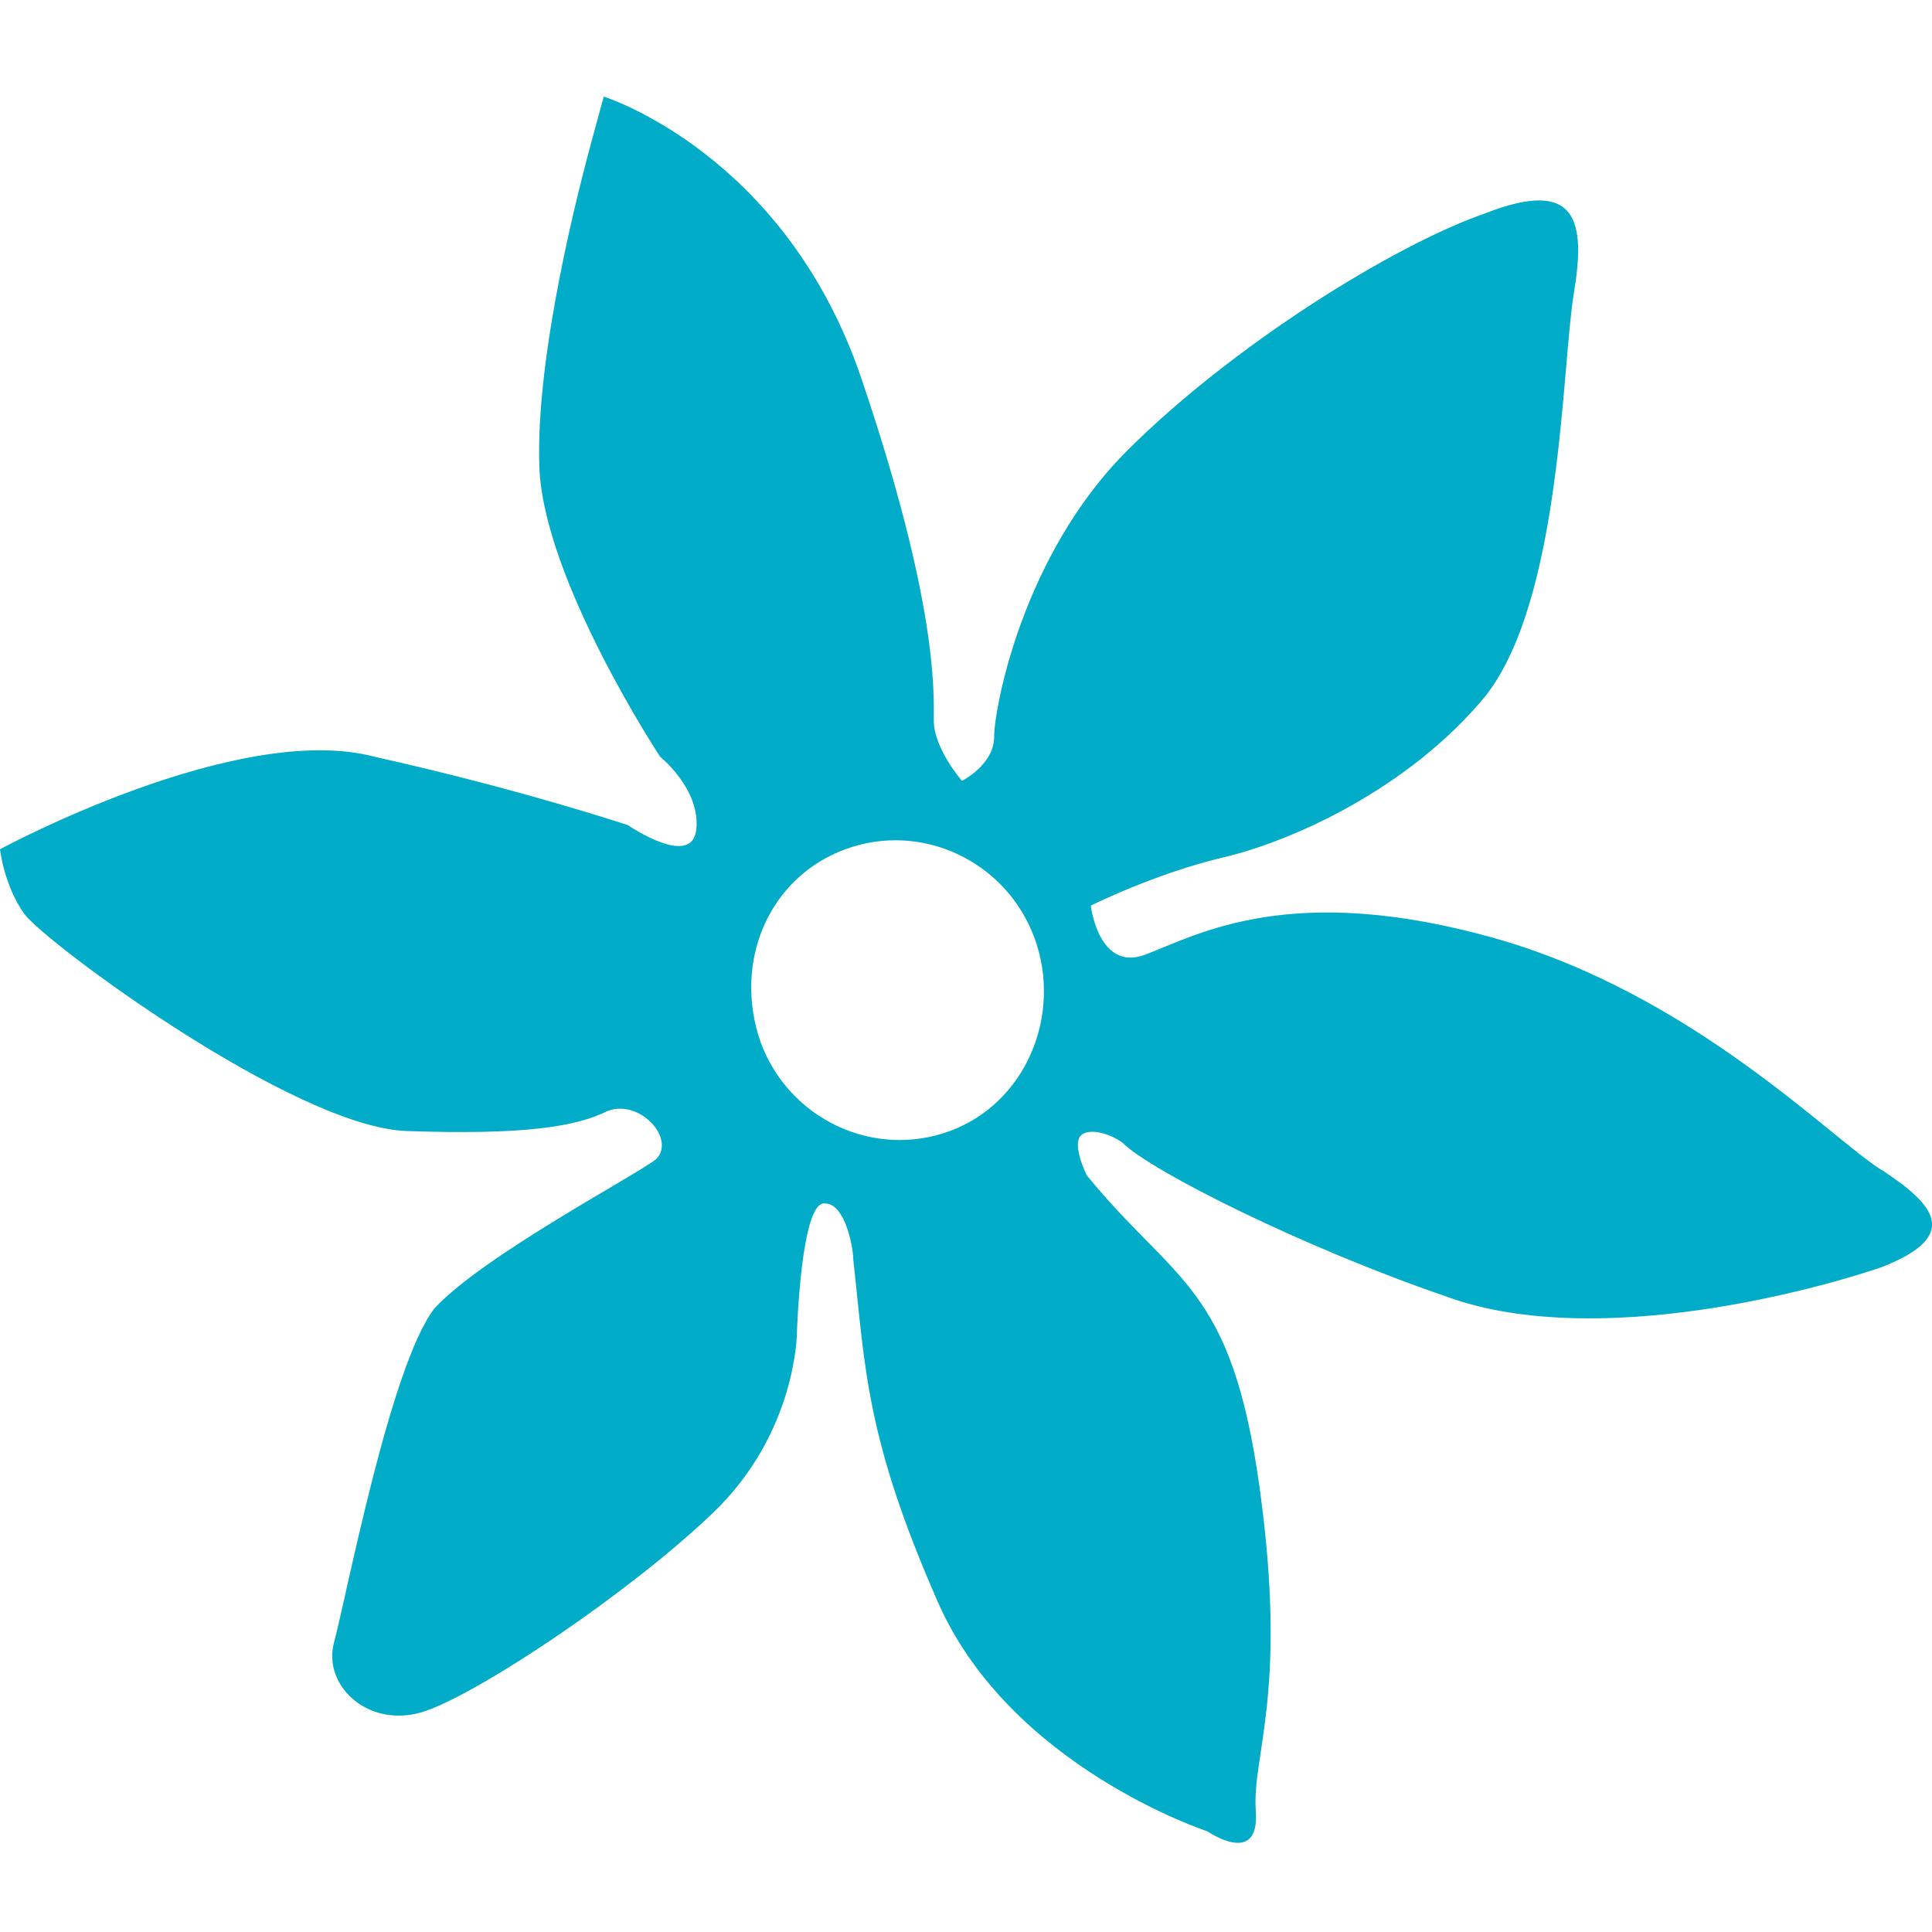 <?xml version="1.0" encoding="utf-8"?>
<!-- Generator: Adobe Illustrator 18.1.1, SVG Export Plug-In . SVG Version: 6.00 Build 0)  -->
<!DOCTYPE svg PUBLIC "-//W3C//DTD SVG 1.1//EN" "http://www.w3.org/Graphics/SVG/1.1/DTD/svg11.dtd">
<svg version="1.1" id="Layer_1" xmlns="http://www.w3.org/2000/svg" xmlns:xlink="http://www.w3.org/1999/xlink" x="0px" y="0px"
	 viewBox="0 0 48 48" style="enable-background:new 0 0 48 48;" xml:space="preserve">
<path style="fill:#00ACC8;" d="M0.6,22.7c0.5,0.7,6.7,5.3,9.5,5.4c2.9,0.1,4.2-0.1,5-0.5c0.8-0.3,1.7,0.7,1.2,1.2
	c-0.5,0.4-4.3,2.4-5.5,3.7c-1.1,1.4-2.2,7.2-2.5,8.3c-0.3,1.1,0.9,2.2,2.3,1.7c1.4-0.5,5-2.9,7.1-4.9c2.1-2,2.1-4.5,2.1-4.5
	s0.1-3.3,0.7-3.2c0.5,0,0.7,1.1,0.7,1.4c0.3,2.7,0.3,4.4,2.1,8.5c1.8,4.1,6.7,5.7,6.7,5.7s1.3,0.9,1.2-0.5c-0.1-1.4,0.8-2.9,0.1-8
	c-0.7-5.1-2.1-5.1-4.3-7.8c0,0-0.3-0.6-0.2-0.9c0.1-0.3,0.7-0.2,1.1,0.1c0.7,0.7,4.5,2.6,8,3.8c3.5,1.3,8.7,0,10.8-0.7
	c2.1-0.8,1.3-1.6,0.1-2.4c-1.2-0.7-4.7-4.4-9.7-5.8c-5-1.4-7.3-0.1-8.6,0.4c-1.2,0.5-1.4-1.2-1.4-1.2s1.6-0.8,3.3-1.2
	c1.7-0.4,4.6-1.7,6.5-4c1.9-2.4,1.9-8.2,2.2-10c0.3-1.8,0.1-2.9-2.2-2c-2.3,0.8-6.3,3.3-8.9,5.9c-2.6,2.6-3.3,6.4-3.3,7.1
	c0,0.7-0.8,1.1-0.8,1.1s-0.7-0.8-0.7-1.5c0-0.7,0.1-2.9-1.8-8.5c-1.9-5.6-6.4-7-6.4-7s0,0-0.3,1.1c-0.3,1.1-1.4,5.3-1.3,8.1
	c0.1,2.8,3,7.2,3,7.2s1,0.8,0.9,1.8c-0.1,1-1.7-0.1-1.7-0.1s-2.7-0.9-6.3-1.7C5.9,17.9,0,21.1,0,21.1S0.1,22,0.6,22.7z M21,21.1
	c1.9-0.7,4,0.3,4.7,2.2c0.7,1.9-0.2,4.1-2.1,4.8c-1.9,0.7-4-0.3-4.7-2.2C18.2,23.9,19.1,21.8,21,21.1z"/>
</svg>
